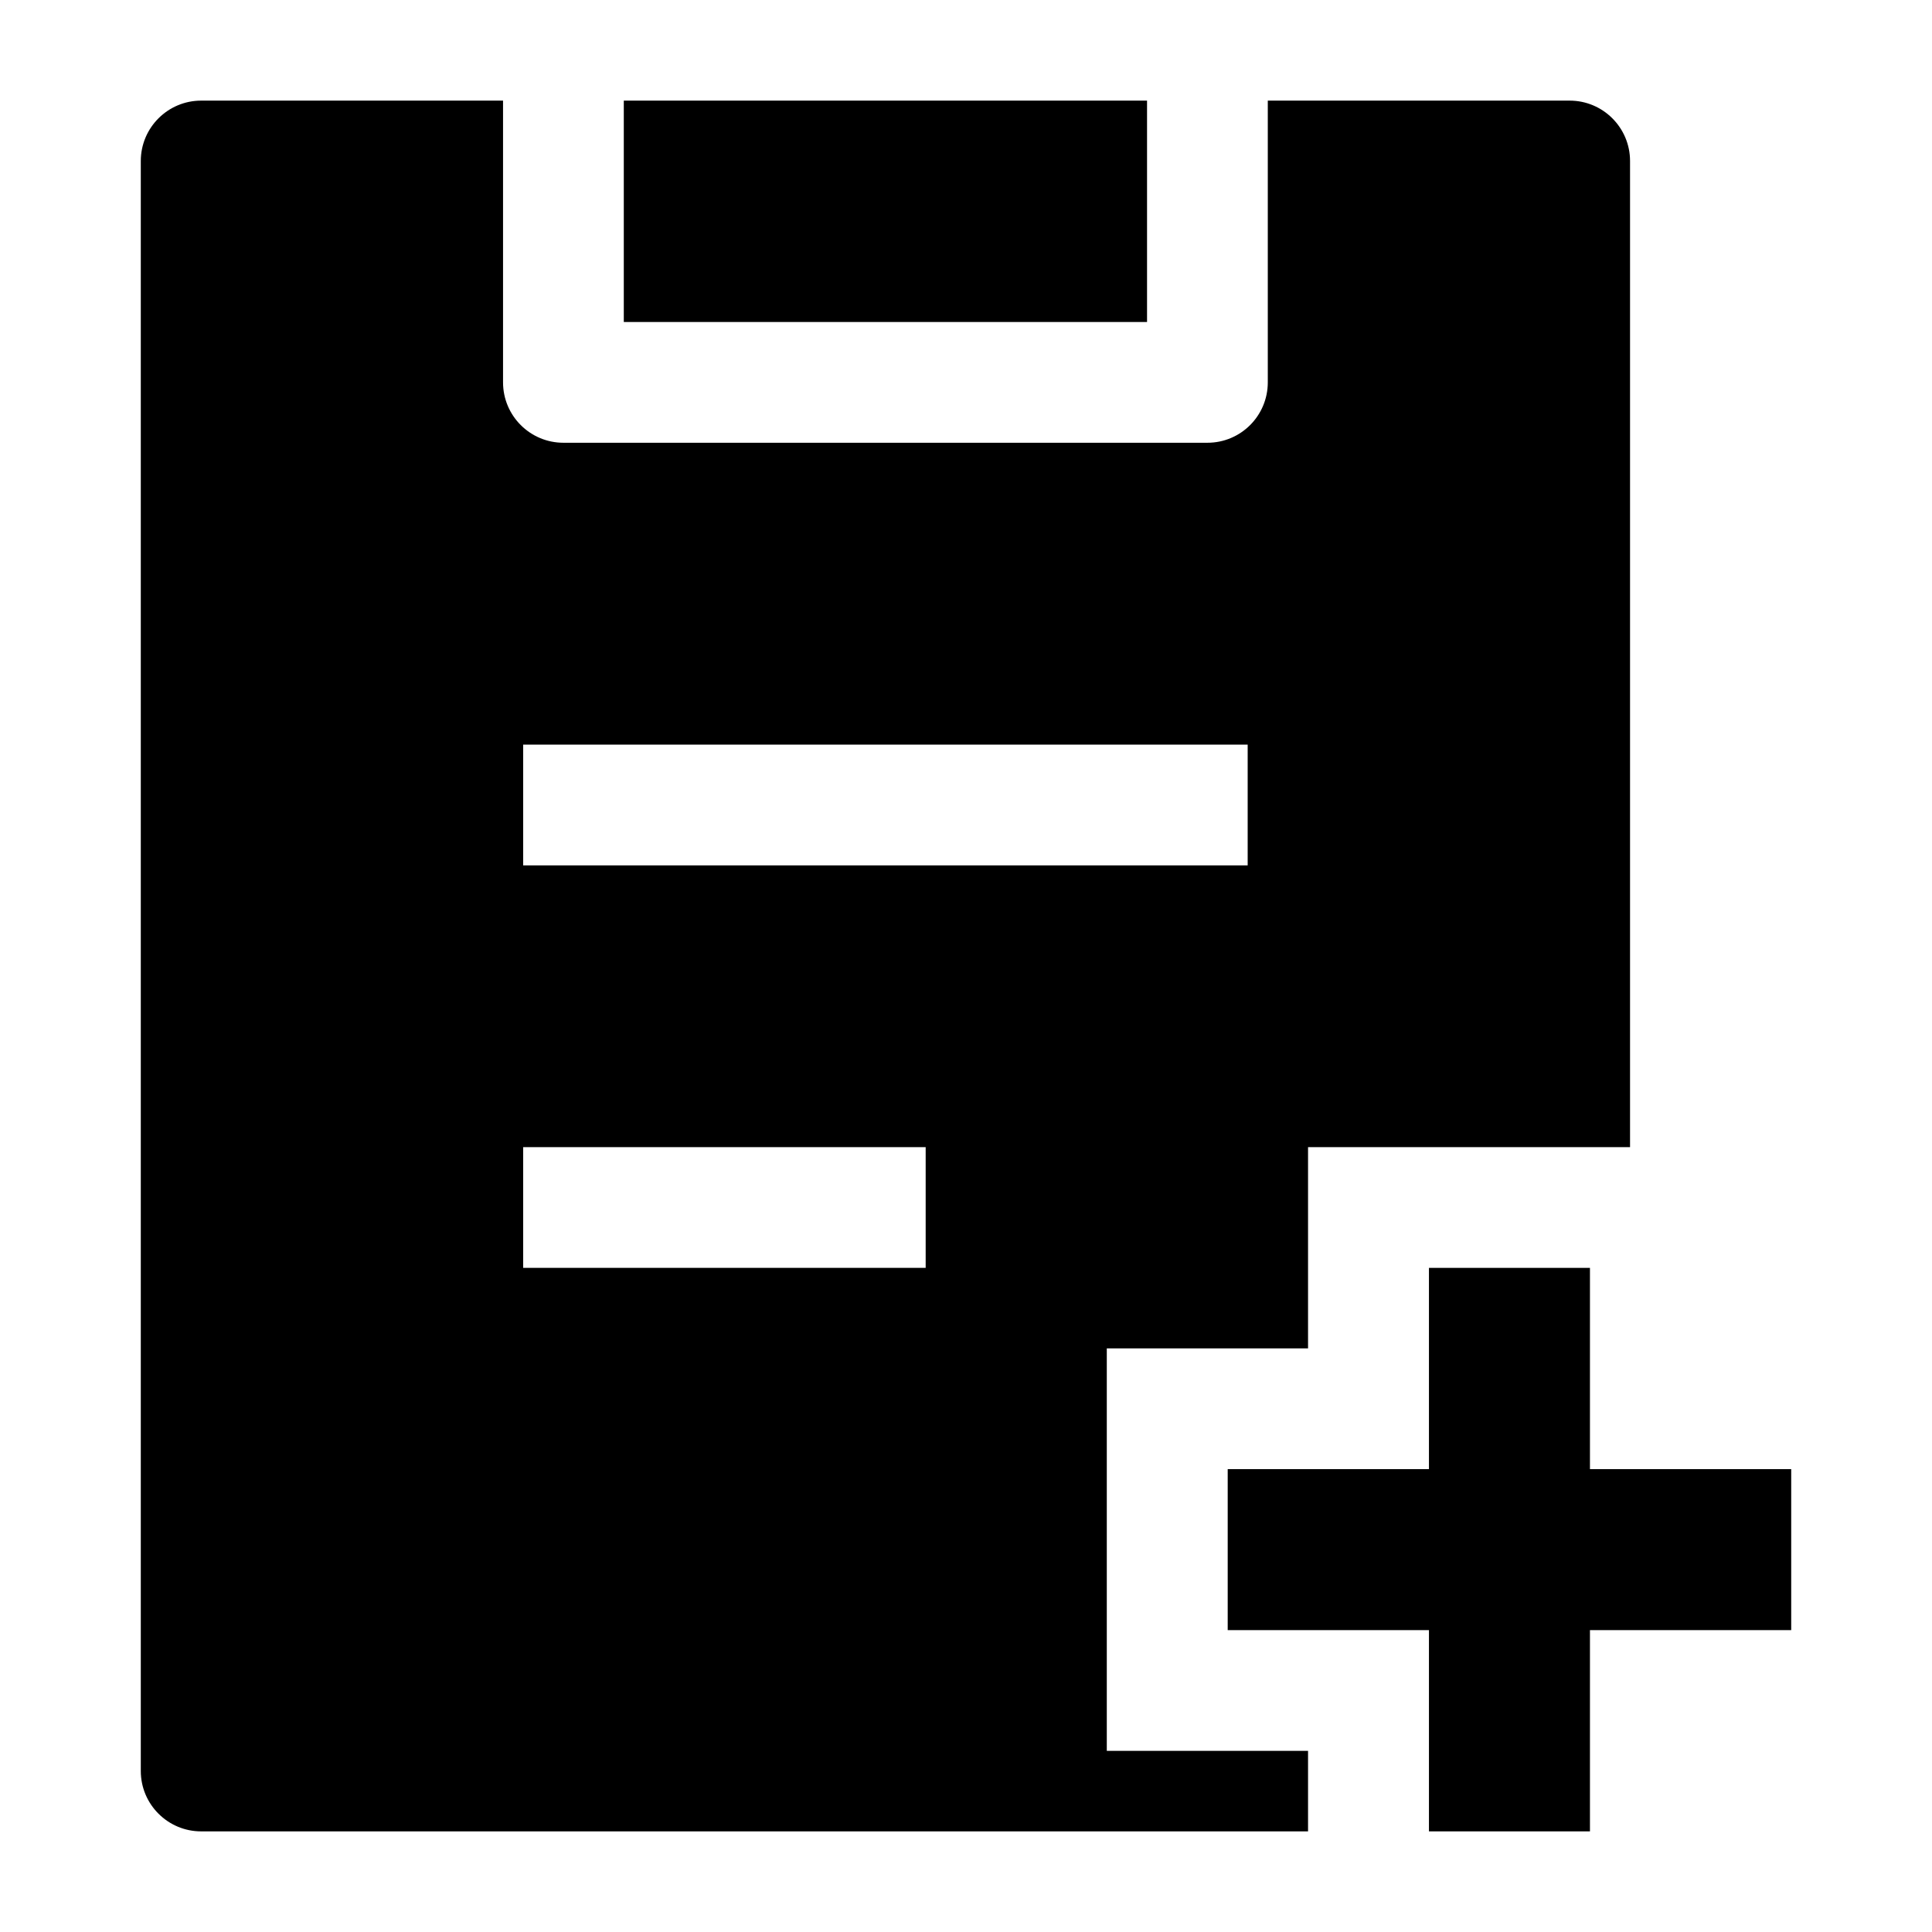 <svg width="24" height="24" viewBox="0 0 24 24" xmlns="http://www.w3.org/2000/svg">
    <path fill-rule="evenodd" clip-rule="evenodd" d="M6.249 1.25H2.499C2.085 1.25 1.749 1.586 1.749 2V22C1.749 22.414 2.085 22.75 2.499 22.75L16.249 22.75V21.75L13.749 21.75V16.75L16.249 16.75V14.25H20.249V2C20.249 1.586 19.913 1.25 19.499 1.25H15.749V4.75C15.749 5.164 15.414 5.5 14.999 5.5H6.999C6.585 5.5 6.249 5.164 6.249 4.75V1.25ZM6.499 10.75H15.499V9.25H6.499V10.75ZM6.499 15.75H11.499V14.25H6.499V15.75Z"/>
    <path d="M14.249 1.25H7.749V4H14.249V1.25Z"/>
    <path fill-rule="evenodd" clip-rule="evenodd" d="M17.751 18.25V15.75H19.751V18.25L22.251 18.25V20.25L19.751 20.25V22.75H17.751V20.25L15.251 20.25V18.25L17.751 18.25Z"/>
</svg>
